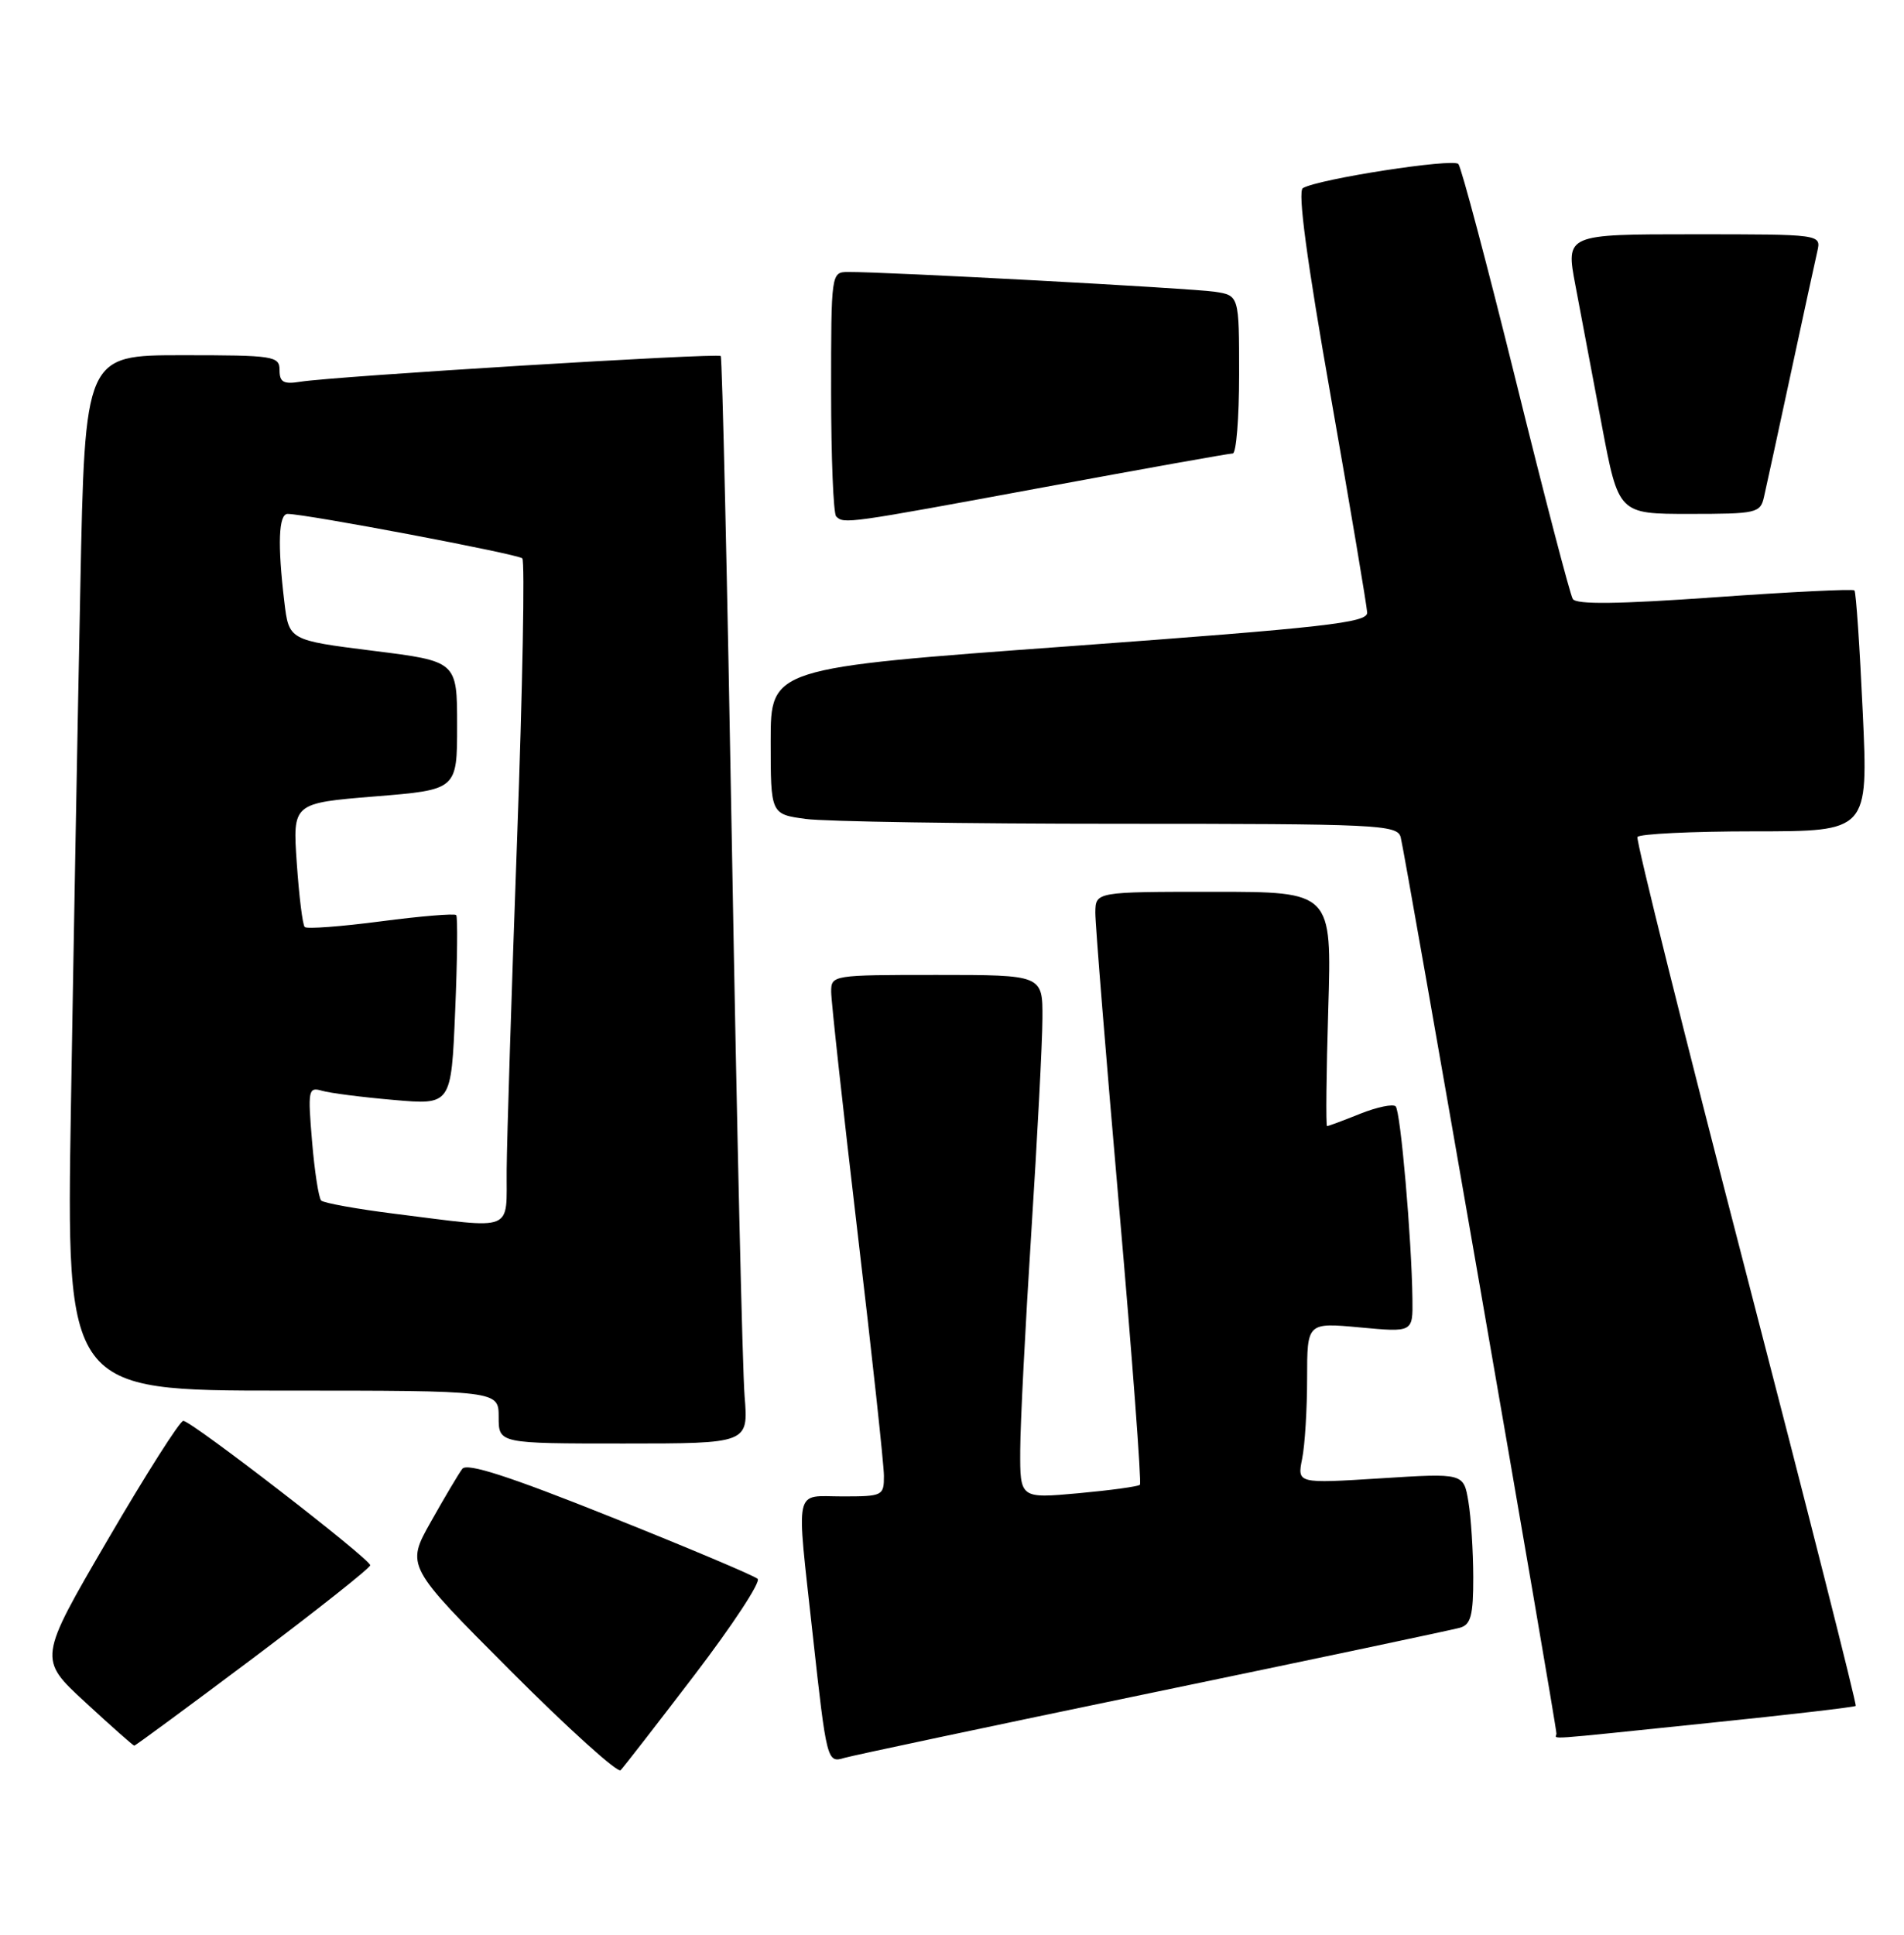 <?xml version="1.0" encoding="UTF-8" standalone="no"?>
<!DOCTYPE svg PUBLIC "-//W3C//DTD SVG 1.1//EN" "http://www.w3.org/Graphics/SVG/1.1/DTD/svg11.dtd" >
<svg xmlns="http://www.w3.org/2000/svg" xmlns:xlink="http://www.w3.org/1999/xlink" version="1.1" viewBox="0 0 252 256">
 <g >
 <path fill="currentColor"
d=" M 91.96 221.58 C 96.96 215.02 100.71 209.32 100.28 208.91 C 99.85 208.50 91.08 204.80 80.79 200.69 C 67.38 195.33 61.82 193.53 61.19 194.35 C 60.71 194.98 58.84 198.13 57.03 201.35 C 53.73 207.21 53.73 207.21 67.59 221.09 C 75.20 228.72 81.76 234.63 82.14 234.23 C 82.53 233.83 86.95 228.14 91.96 221.58 Z  M 152.50 223.97 C 173.95 219.52 192.29 215.65 193.25 215.37 C 194.67 214.96 195.00 213.72 194.99 208.68 C 194.98 205.28 194.70 200.79 194.35 198.71 C 193.72 194.91 193.72 194.91 182.71 195.61 C 171.69 196.30 171.69 196.30 172.34 193.03 C 172.71 191.22 173.00 186.43 173.00 182.37 C 173.00 174.99 173.00 174.99 180.00 175.64 C 187.00 176.29 187.00 176.29 186.94 171.89 C 186.84 163.94 185.37 147.03 184.72 146.39 C 184.37 146.04 182.26 146.48 180.02 147.37 C 177.79 148.27 175.82 149.00 175.64 149.00 C 175.47 149.00 175.54 142.03 175.80 133.50 C 176.27 118.00 176.27 118.00 160.63 118.00 C 145.00 118.00 145.00 118.00 144.97 120.75 C 144.96 122.26 146.38 139.82 148.12 159.77 C 149.86 179.72 151.10 196.23 150.87 196.46 C 150.64 196.69 146.98 197.19 142.73 197.58 C 135.00 198.28 135.00 198.28 135.03 191.89 C 135.04 188.37 135.71 175.38 136.50 163.00 C 137.29 150.62 137.96 137.91 137.97 134.75 C 138.00 129.00 138.00 129.00 124.00 129.00 C 110.15 129.00 110.00 129.02 110.01 131.25 C 110.01 132.49 111.58 146.78 113.49 163.00 C 115.41 179.22 116.98 193.74 116.99 195.25 C 117.00 197.92 116.84 198.00 111.50 198.00 C 105.01 198.00 105.38 196.29 107.56 216.24 C 109.41 233.05 109.47 233.30 111.75 232.60 C 112.71 232.31 131.05 228.42 152.50 223.97 Z  M 33.52 219.38 C 42.03 212.98 49.00 207.46 49.00 207.11 C 49.00 206.28 25.33 188.00 24.26 188.00 C 23.81 188.00 19.30 195.09 14.25 203.75 C 5.06 219.50 5.06 219.50 11.28 225.23 C 14.70 228.39 17.62 230.97 17.77 230.98 C 17.91 230.99 25.00 225.77 33.52 219.38 Z  M 225.96 228.00 C 236.61 226.91 245.45 225.88 245.61 225.72 C 245.77 225.57 239.24 199.80 231.11 168.47 C 222.98 137.14 216.51 111.16 216.72 110.75 C 216.94 110.34 223.90 110.00 232.19 110.00 C 247.27 110.00 247.27 110.00 246.54 94.25 C 246.14 85.59 245.65 78.33 245.44 78.12 C 245.24 77.91 236.92 78.32 226.95 79.03 C 214.13 79.94 208.62 80.01 208.16 79.25 C 207.80 78.66 204.40 65.65 200.62 50.34 C 196.83 35.03 193.41 22.14 193.02 21.70 C 192.32 20.92 174.53 23.67 172.44 24.89 C 171.73 25.30 172.95 34.40 176.14 52.50 C 178.75 67.35 180.91 80.20 180.95 81.06 C 180.99 82.40 175.45 83.02 141.50 85.51 C 102.00 88.39 102.00 88.39 102.00 98.06 C 102.00 107.73 102.00 107.73 106.64 108.36 C 109.19 108.71 127.84 109.00 148.07 109.00 C 182.25 109.00 184.90 109.12 185.38 110.75 C 185.88 112.48 206.00 228.21 206.00 229.39 C 206.00 230.15 203.41 230.33 225.96 228.00 Z  M 98.55 184.75 C 98.27 181.31 97.52 149.03 96.89 113.00 C 96.26 76.97 95.59 47.32 95.39 47.11 C 95.02 46.68 44.30 49.78 39.75 50.51 C 37.53 50.87 37.00 50.57 37.00 48.98 C 37.00 47.11 36.28 47.00 24.12 47.00 C 11.24 47.00 11.24 47.00 10.63 77.75 C 10.29 94.66 9.73 125.49 9.39 146.25 C 8.77 184.00 8.77 184.00 37.38 184.00 C 66.00 184.00 66.00 184.00 66.00 187.50 C 66.00 191.00 66.00 191.00 82.53 191.00 C 99.06 191.00 99.06 191.00 98.55 184.75 Z  M 138.00 64.50 C 151.38 62.02 162.70 60.00 163.16 60.00 C 163.62 60.00 164.00 55.30 164.00 49.55 C 164.00 39.09 164.00 39.09 160.75 38.60 C 157.70 38.14 117.13 35.95 112.25 35.99 C 110.01 36.00 110.00 36.08 110.00 51.83 C 110.00 60.54 110.30 67.97 110.67 68.33 C 111.69 69.35 112.04 69.30 138.00 64.50 Z  M 233.47 65.75 C 233.76 64.51 235.34 57.20 237.00 49.50 C 238.66 41.80 240.24 34.49 240.53 33.25 C 241.04 31.00 241.04 31.00 224.14 31.00 C 207.23 31.00 207.23 31.00 208.51 37.75 C 209.21 41.46 210.79 49.79 212.00 56.25 C 214.22 68.00 214.22 68.00 223.59 68.00 C 232.49 68.00 232.99 67.89 233.47 65.75 Z  M 52.31 160.61 C 47.26 159.98 42.85 159.18 42.51 158.85 C 42.18 158.51 41.63 154.98 41.30 151.00 C 40.73 144.22 40.81 143.80 42.60 144.32 C 43.64 144.63 47.92 145.18 52.11 145.54 C 59.72 146.21 59.72 146.21 60.24 133.85 C 60.53 127.06 60.59 121.31 60.38 121.08 C 60.16 120.85 55.68 121.22 50.41 121.91 C 45.14 122.60 40.60 122.94 40.33 122.66 C 40.05 122.38 39.58 118.58 39.28 114.21 C 38.73 106.27 38.73 106.27 49.62 105.38 C 60.50 104.50 60.50 104.50 60.50 96.00 C 60.50 87.50 60.50 87.50 49.37 86.11 C 38.24 84.71 38.24 84.71 37.63 79.61 C 36.72 72.01 36.87 68.00 38.07 68.00 C 40.49 68.00 68.55 73.31 69.13 73.88 C 69.48 74.22 69.17 90.92 68.44 111.00 C 67.71 131.07 67.09 150.76 67.06 154.75 C 66.99 163.16 68.36 162.61 52.31 160.61 Z "/>
</g>
</svg>